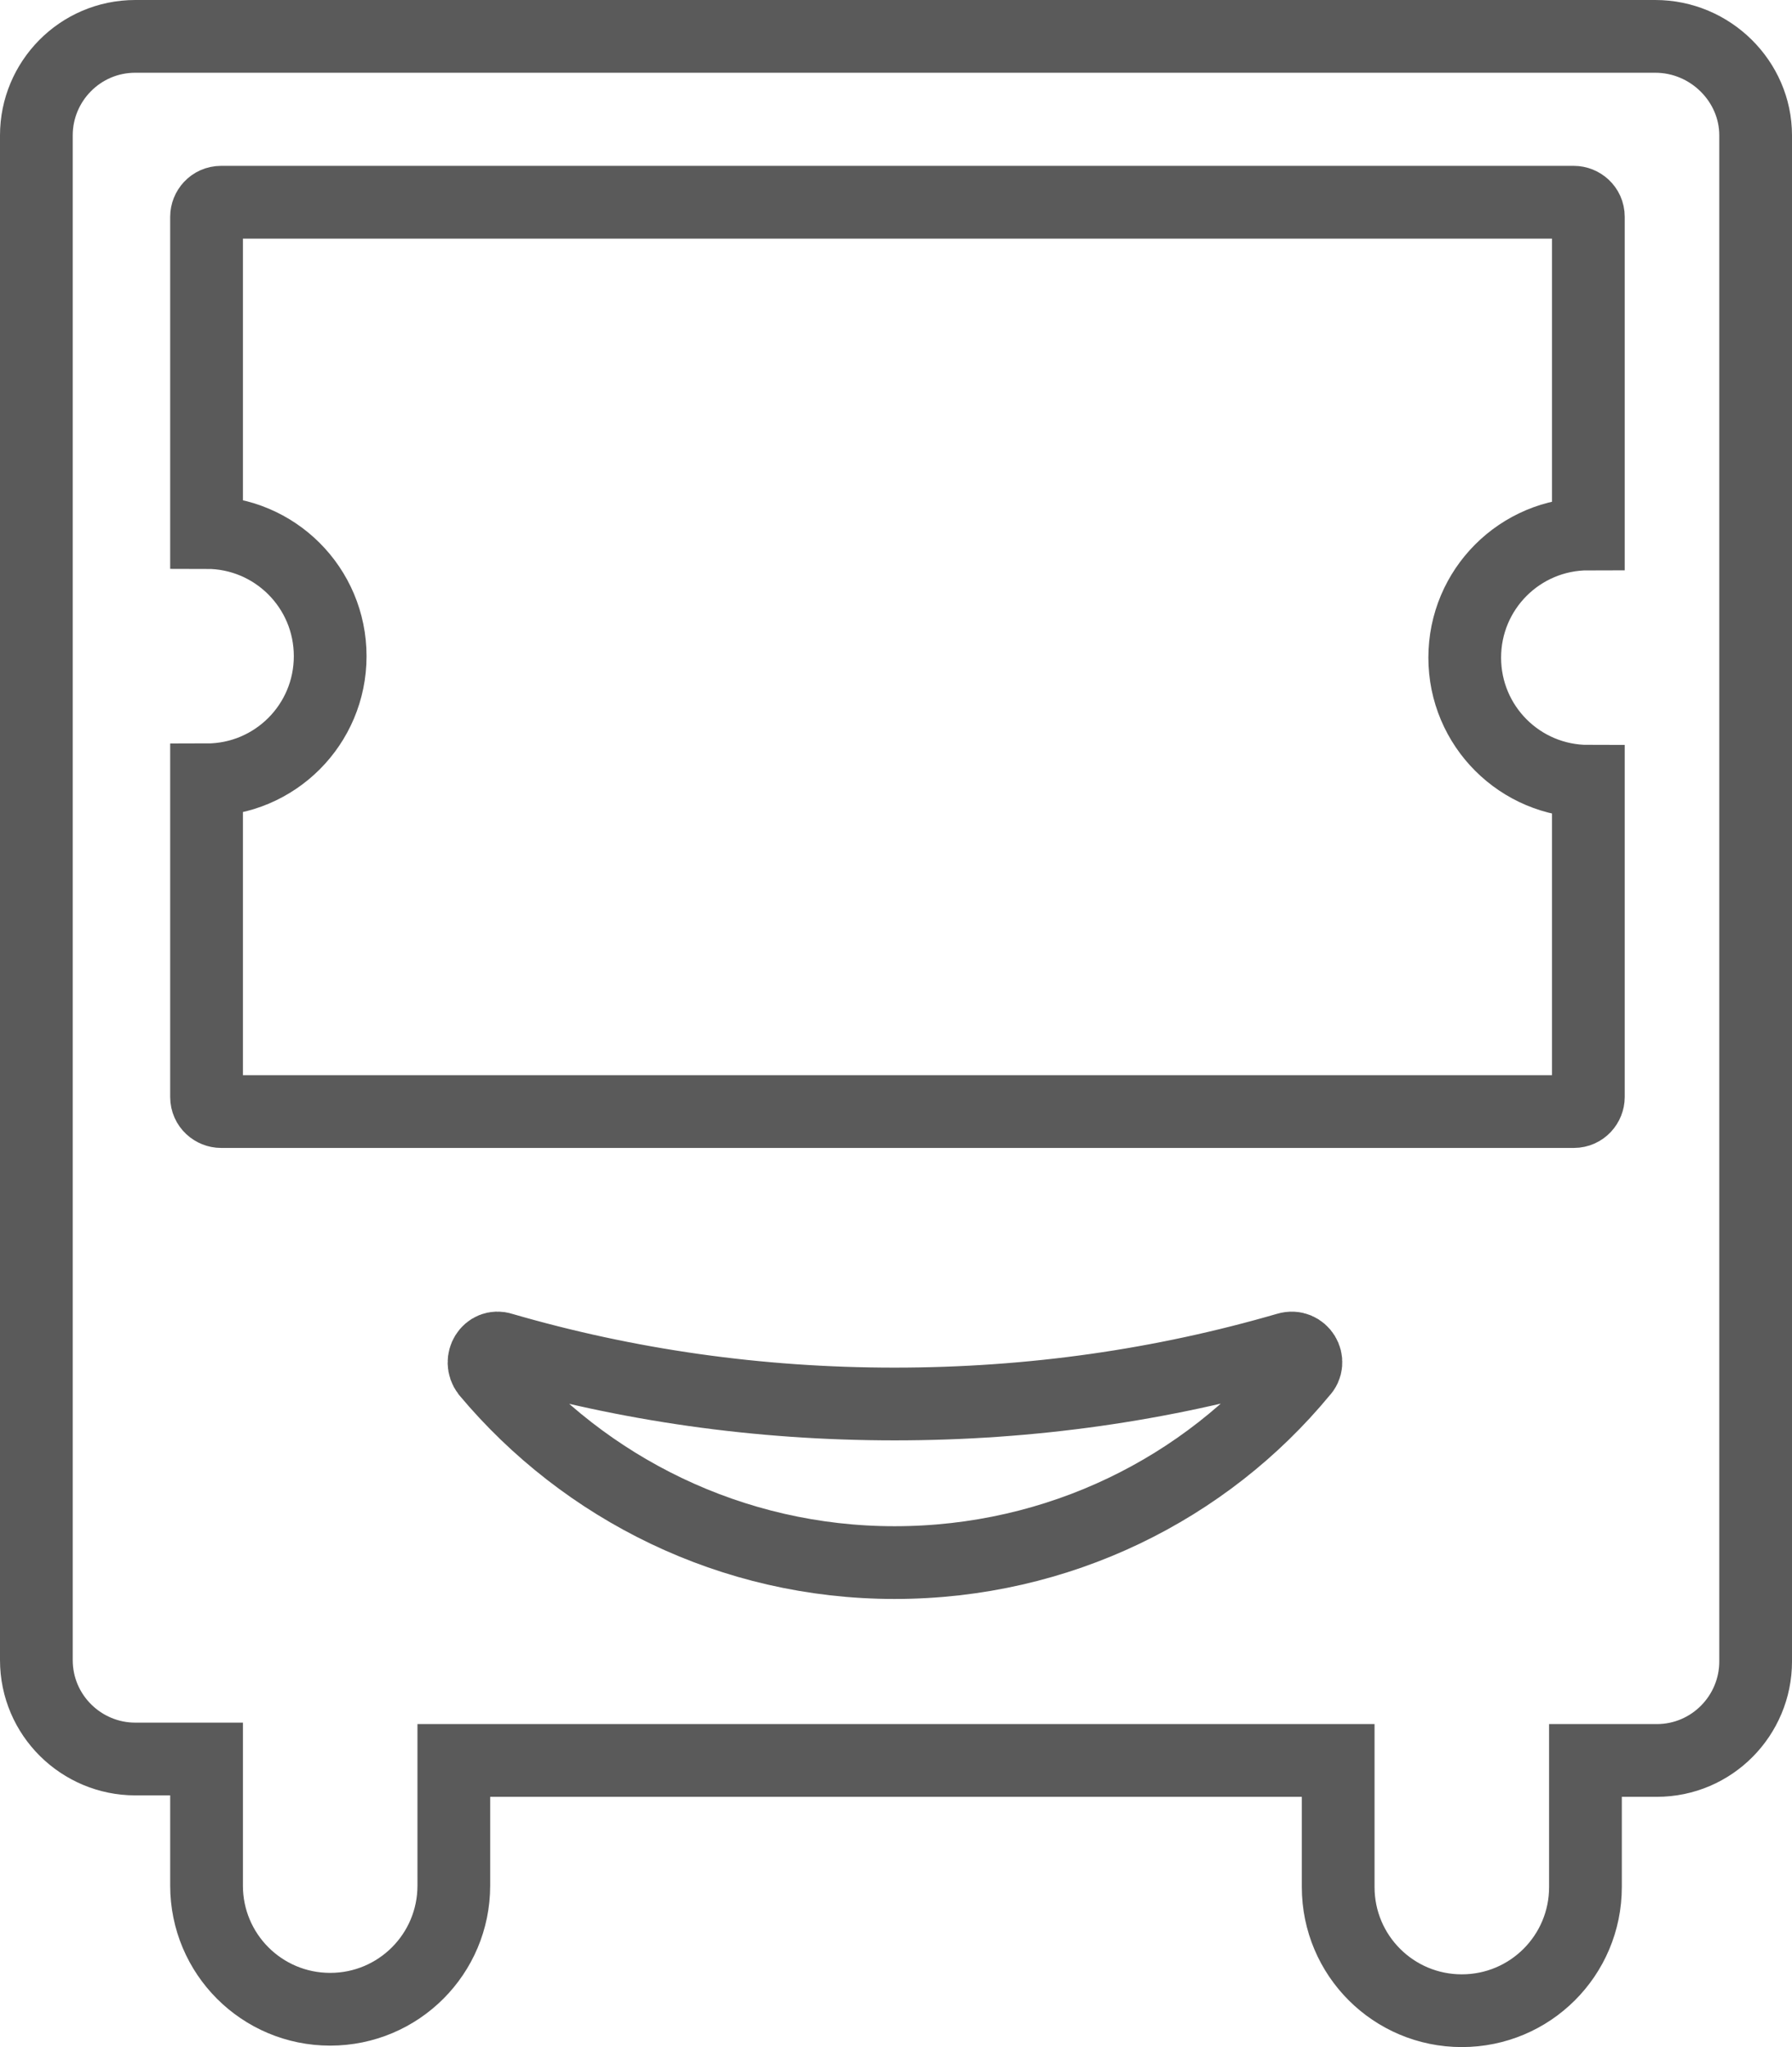 <?xml version="1.0" encoding="utf-8"?>
<!-- Generator: Adobe Illustrator 18.1.1, SVG Export Plug-In . SVG Version: 6.00 Build 0)  -->
<svg version="1.0" id="Layer_1" xmlns="http://www.w3.org/2000/svg" xmlns:xlink="http://www.w3.org/1999/xlink" x="0px" y="0px"
	 viewBox="0 0 123.2 140.7" enable-background="new 0 0 123.2 140.7" xml:space="preserve">
<path fill="none" stroke="#5A5A5A" stroke-width="5" stroke-miterlimit="10" d="M113.8,2.5H9.3c-3.8,0-6.8,3.1-6.8,6.8v104.8
	c0,3.8,3.1,6.8,6.8,6.8h4.9v8.1c0,0.2,0,0.4,0,0.6c0,4.7,3.8,8.5,8.5,8.5c4.7,0,8.5-3.8,8.5-8.5c0-0.2,0-0.4,0-0.6V121H92v8.1
	c0,0.2,0,0.4,0,0.6c0,4.7,3.8,8.5,8.5,8.5c4.7,0,8.5-3.8,8.5-8.5c0-0.2,0-0.4,0-0.6V121h4.9c3.8,0,6.8-3.1,6.8-6.8V9.3
	C120.7,5.6,117.6,2.5,113.8,2.5z M61.5,107.4c-11.2,0-21.3-5.1-28-13.1c-0.6-0.8,0.1-1.9,1-1.6c8.6,2.5,17.6,3.8,27,3.8
	c9.4,0,18.4-1.3,27-3.8c1-0.3,1.7,0.9,1,1.6C82.9,102.3,72.8,107.4,61.5,107.4z M109.2,36.7c-4.7,0-8.5,3.8-8.5,8.5s3.8,8.5,8.5,8.5
	v21.7c0,0.5-0.4,1-1,1h-93c-0.5,0-1-0.4-1-1V53.6c4.7,0,8.5-3.8,8.5-8.5s-3.8-8.5-8.5-8.5V14.9c0-0.5,0.4-1,1-1h93c0.5,0,1,0.4,1,1
	V36.7z"/>
</svg>
